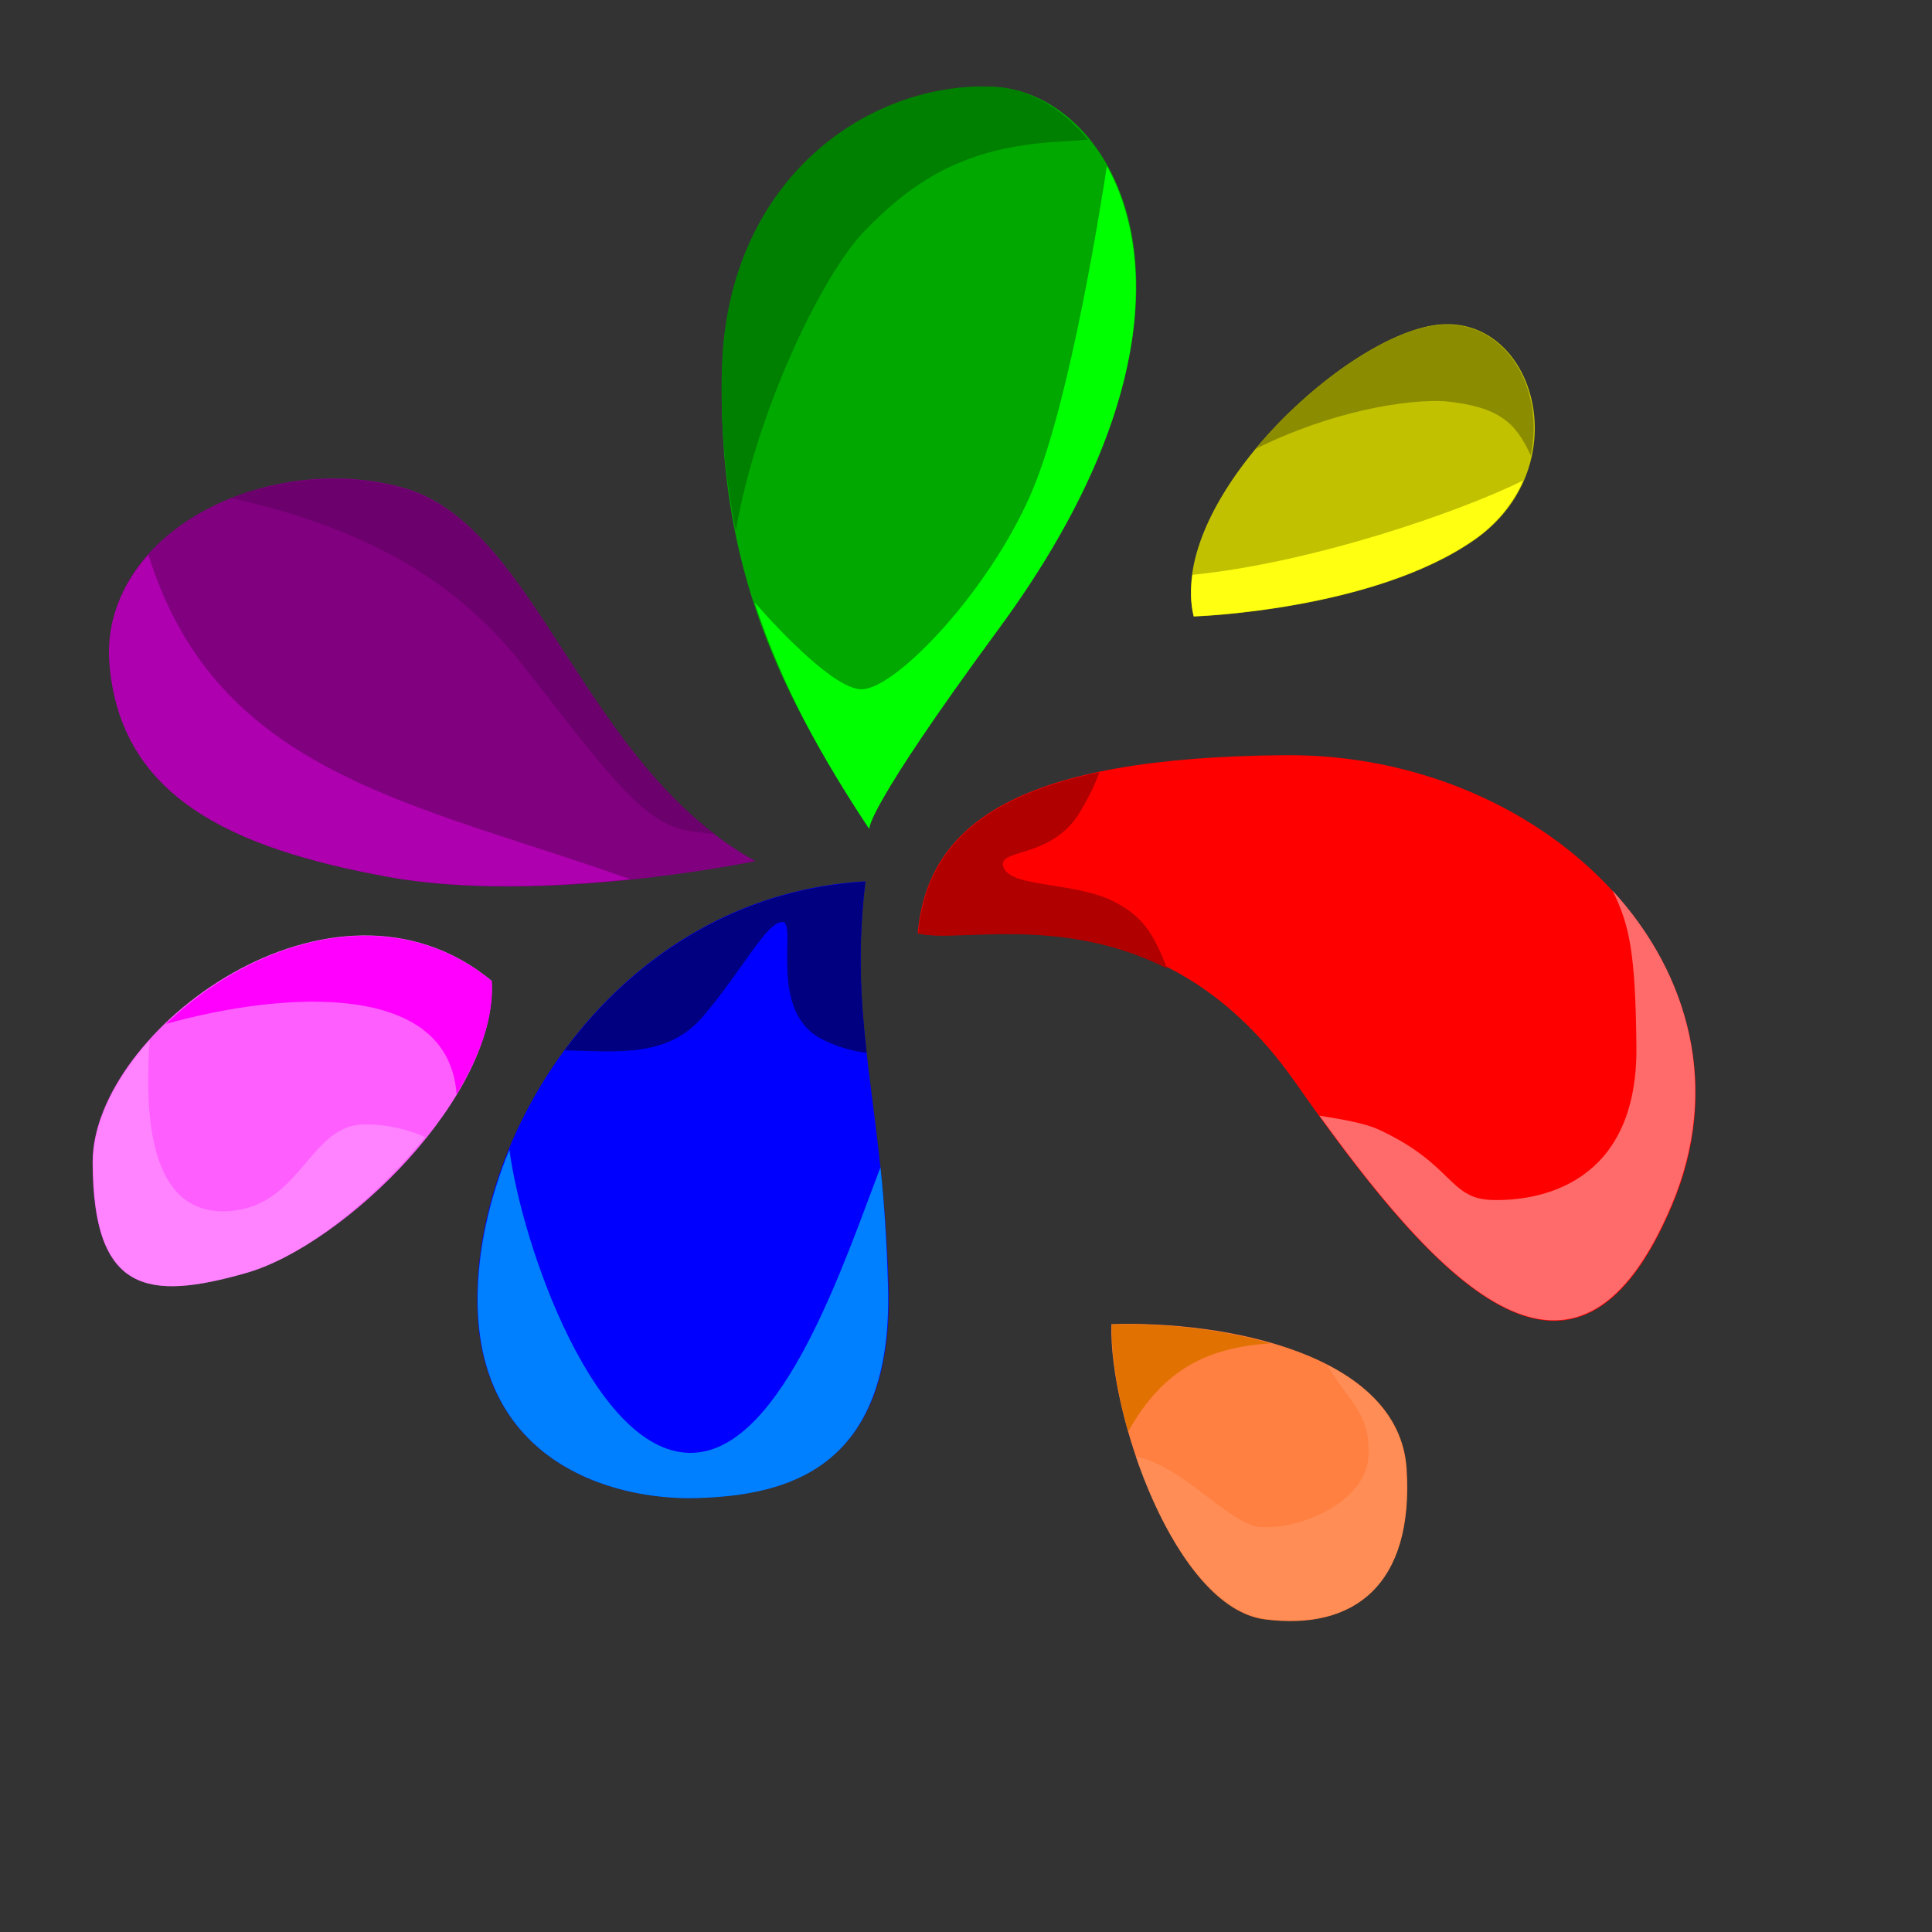 <svg xmlns="http://www.w3.org/2000/svg" xmlns:svg="http://www.w3.org/2000/svg" id="svg2" width="480" height="480" version="1.1"><rect width="100%" height="100%" fill="#333333" stroke="none"/><path style="color:#000;fill:#ff5eff;fill-opacity:1;fill-rule:nonzero;stroke:none;stroke-width:.1;marker:none;visibility:visible;display:inline;overflow:visible;enable-background:accumulate" id="path3869" d="m 122.122,243.644 c -39.55,-32.461 -99.155,12.507 -99.111,45.077 0.044,32.57 13.662,34.528 38.155,27.536 24.494,-6.991 62.745,-44.37 60.956,-72.613 z"/><path style="color:#000;fill:#00f;fill-opacity:1;fill-rule:nonzero;stroke:none;stroke-width:.1;marker:none;visibility:visible;display:inline;overflow:visible;enable-background:accumulate" id="path3831" d="m 215.008,218.97 c -57.732,3.276 -94.201,56.089 -96.358,99.954 -2.157,43.865 33.078,53.932 54.651,53.213 21.573,-0.719 48.767,-6.761 47.46,-52.494 -1.307,-45.733 -10.067,-64.718 -5.753,-100.673 z"/><path style="color:#000;fill:#ff8040;fill-opacity:1;fill-rule:nonzero;stroke:none;stroke-width:.1;marker:none;visibility:visible;display:inline;overflow:visible;enable-background:accumulate" id="path3850" d="m 276.131,328.991 c -0.719,22.292 15.82,70.471 38.112,73.347 22.292,2.876 37.06,-8.764 35.235,-37.393 -1.825,-28.628 -45.277,-36.901 -73.347,-35.955 z"/><path style="color:#000;fill:red;fill-opacity:1;fill-rule:nonzero;stroke:none;stroke-width:.1;marker:none;visibility:visible;display:inline;overflow:visible;enable-background:accumulate" id="path3776" d="m 319.322,187.627 c 66.102,-0.508 120.195,54.813 96.102,111.864 -24.093,57.052 -58.548,19.536 -93.559,-30.508 -35.011,-50.044 -81.145,-33.595 -93.857,-37.155 2.542,-27.458 25.213,-43.693 91.315,-44.201 z"/><path style="color:#000;fill:#c1c100;fill-opacity:1;fill-rule:nonzero;stroke:none;stroke-width:.1;marker:none;visibility:visible;display:inline;overflow:visible;enable-background:accumulate" id="path3757" d="m 296.625,153.173 c -7.191,-28.764 39.723,-72.248 62.561,-72.628 22.838,-0.38 32.359,35.955 7.191,53.572 -25.168,17.618 -69.752,19.056 -69.752,19.056 z"/><path style="color:#000;fill:navy;fill-opacity:1;fill-rule:nonzero;stroke:none;stroke-width:.1;marker:none;visibility:visible;display:inline;overflow:visible;enable-background:accumulate" id="path4509" d="m 215,219.062 c -32.309,1.834 -57.984,19.264 -74.688,41.875 13.647,0.4 25.766,1.709 34.375,-8.438 10.067,-11.865 15.732,-23.438 19.688,-23.438 3.955,0 -4.069,22.544 10.312,29.375 3.401,1.616 6.984,2.736 10.625,3.125 -1.508,-13.406 -2.27,-26.191 -0.312,-42.5 z"/><path id="path4165" d="m 187.683,213.936 c 0,0 -52.565,11.038 -91.384,3.918 -38.819,-7.12 -66.22,-19.818 -68.974,-52.816 -2.754,-32.999 39.209,-53.19 72.696,-43.91 33.487,9.28 44.516,69.078 87.661,92.808 z" style="color:#000;fill:purple;fill-opacity:1;fill-rule:nonzero;stroke:none;stroke-width:.1;marker:none;visibility:visible;display:inline;overflow:visible;enable-background:accumulate"/><path style="fill:#00a800;fill-opacity:1;stroke:none" id="path2987" d="m 216.051,205.881 c -21.13,-31.889 -38.333,-64.246 -36.595,-114.988 1.577,-46.024 35.798,-70.508 67.565,-69.265 28.915,1.132 61.849,51.781 0.996,134.588 -33.366,45.402 -31.966,49.665 -31.966,49.665 z"/><path style="color:#000;fill:#ff6a6a;fill-opacity:1;fill-rule:nonzero;stroke:none;stroke-width:.1;marker:none;visibility:visible;display:inline;overflow:visible;enable-background:accumulate" id="path4326" d="m 400.625,221.25 c 4.204,8.53 5.696,15.297 5.938,38.75 0.358,34.713 -24.792,38.485 -35.938,38.125 -10.77,-0.347 -9.509,-8.909 -28.125,-17.5 -3.274,-1.511 -8.705,-2.5 -14.688,-3.438 32.931,45.606 64.777,75.996 87.5,22.188 12.172,-28.823 4.519,-57.161 -14.688,-78.125 z"/><path style="color:#000;fill:#6c006c;fill-opacity:1;fill-rule:nonzero;stroke:none;stroke-width:.1;marker:none;visibility:visible;display:inline;overflow:visible;enable-background:accumulate" id="path3795" d="m 80.625,119.062 c -8.02,0.273 -15.916,1.819 -23.125,4.688 32.498,7.325 55.198,19.773 72.188,41.25 19.056,24.09 29.12,39.093 40.625,41.25 2.455,0.46 4.921,0.807 7.188,0.938 C 142.559,180.463 130.678,129.752 100,121.25 93.721,119.51 87.149,118.84 80.625,119.062 z"/><path style="color:#000;fill:#ae00ae;fill-opacity:1;fill-rule:nonzero;stroke:none;stroke-width:.1;marker:none;visibility:visible;display:inline;overflow:visible;enable-background:accumulate" id="path4186" d="m 36.875,137.812 c -6.6,7.41 -10.573,16.57 -9.688,27.188 2.754,32.999 30.244,45.693 69.062,52.812 19.409,3.56 42.319,2.494 60.312,0.625 C 103.126,199.375 53.81,192.503 36.875,137.812 z"/><path style="color:#000;fill:green;fill-opacity:1;fill-rule:nonzero;stroke:none;stroke-width:.1;marker:none;visibility:visible;display:inline;overflow:visible;enable-background:accumulate" id="path4238" d="m 240.938,21.562 c -29.941,1.834 -60.084,26.227 -61.562,69.375 -0.519,15.148 0.98,28.59 3.438,40.938 4.988,-29.33 21.308,-63.385 31.875,-74.375 12.712,-13.22 24.82,-19.841 43.125,-21.875 3.891,-0.432 8.205,-0.561 12.5,-0.938 -6.654,-8.105 -15.121,-12.8 -23.438,-13.125 -1.985,-0.078 -3.941,-0.122 -5.938,0 z"/><path style="color:#000;fill:#0f0;fill-opacity:1;fill-rule:nonzero;stroke:none;stroke-width:.1;marker:none;visibility:visible;display:inline;overflow:visible;enable-background:accumulate" id="path4257" d="m 275,41.25 c -1.452,9.45 -8.94,57.185 -18.125,79.688 -10.169,24.915 -34.168,50.312 -42.812,50.312 -6.483,0 -19.579,-13.626 -26.562,-21.562 6.748,20.78 16.826,38.726 28.438,56.25 0,0 -1.178,-4.285 32.188,-49.688 38.984,-53.048 39.157,-92.911 26.875,-115 z"/><path style="color:#000;fill:#8c8c00;fill-opacity:1;fill-rule:nonzero;stroke:none;stroke-width:.1;marker:none;visibility:visible;display:inline;overflow:visible;enable-background:accumulate" id="path4282" d="m 359.062,80.625 c -12.763,0.212 -33.031,13.894 -47.188,30.938 18.727,-9.349 37.496,-12.445 47.188,-11.875 13.675,1.408 17.534,5.485 21.25,13.438 3.461,-16.242 -5.744,-32.758 -21.25,-32.5 z"/><path style="color:#000;fill:#ff1;fill-opacity:1;fill-rule:nonzero;stroke:none;stroke-width:.1;marker:none;visibility:visible;display:inline;overflow:visible;enable-background:accumulate" id="path4301" d="m 378.438,119.375 c -16.277,8.04 -52.649,20.48 -82.188,23.438 -0.48,3.596 -0.512,7.016 0.312,10.312 0,0 44.519,-1.445 69.688,-19.062 5.843,-4.09 9.816,-9.274 12.188,-14.688 z"/><path style="color:#000;fill:#b00000;fill-opacity:1;fill-rule:nonzero;stroke:none;stroke-width:.1;marker:none;visibility:visible;display:inline;overflow:visible;enable-background:accumulate" id="path4379" d="m 273.125,191.875 c -31.032,6.497 -43.179,20.335 -45,40 9.072,2.54 34.95,-4.849 61.875,8.75 -3.495,-8.679 -5.77,-12.511 -12.5,-16.25 -9.708,-5.393 -25.969,-3.686 -28.125,-8.75 -2.156,-5.064 11.872,-1.838 19.062,-14.062 1.938,-3.295 3.577,-6.479 4.688,-9.688 z"/><path style="color:#000;fill:#e17100;fill-opacity:1;fill-rule:nonzero;stroke:none;stroke-width:.1;marker:none;visibility:visible;display:inline;overflow:visible;enable-background:accumulate" id="path4446" d="m 276.25,329.062 c -0.227,7.035 1.214,16.609 4.062,26.562 8.695,-15.474 19.731,-20.842 35.312,-21.875 -13.071,-3.749 -27.492,-5.088 -39.375,-4.688 z"/><path style="opacity:.5;color:#000;fill:#ff9b6a;fill-opacity:1;fill-rule:nonzero;stroke:none;stroke-width:.1;marker:none;visibility:visible;display:inline;overflow:visible;enable-background:accumulate" id="path4465" d="m 329.688,339.062 c 5.494,9.43 10.711,11.834 10.312,22.5 -0.445,11.891 -17.527,18.532 -26.875,17.812 -7.628,-0.587 -19.38,-15.338 -30.938,-17.5 6.666,19.58 18.411,38.535 32.188,40.312 22.292,2.876 36.825,-8.559 35,-37.188 -0.756,-11.854 -8.705,-20.273 -19.688,-25.938 z"/><path style="color:#000;fill:#0080ff;fill-opacity:1;fill-rule:nonzero;stroke:none;stroke-width:.1;marker:none;visibility:visible;display:inline;overflow:visible;enable-background:accumulate" id="path4528" d="m 126.562,285.625 c -4.555,11.086 -7.278,22.561 -7.812,33.438 -2.157,43.865 33.115,53.844 54.688,53.125 21.573,-0.719 48.494,-6.767 47.188,-52.5 -0.323,-11.307 -0.951,-20.99 -1.875,-29.688 -9.014,23.62 -24.13,69.689 -46.25,70.938 -24.568,1.386 -42.86,-51.842 -45.938,-75.312 z"/><path style="color:#000;fill:#f0f;fill-opacity:1;fill-rule:nonzero;stroke:none;stroke-width:.1;marker:none;visibility:visible;display:inline;overflow:visible;enable-background:accumulate" id="path4555" d="m 90,232.5 c -18.078,0.259 -35.939,9.532 -48.75,21.875 29.726,-8.236 70.176,-10.642 72.188,17.5 5.75,-9.516 9.316,-19.186 8.75,-28.125 C 112.3,235.635 101.149,232.34 90,232.5 z"/><path style="opacity:.5;color:#000;fill:#ffa8ff;fill-opacity:1;fill-rule:nonzero;stroke:none;stroke-width:.1;marker:none;visibility:visible;display:inline;overflow:visible;enable-background:accumulate" id="path4574" d="m 37.188,258.438 c -8.603,9.592 -14.076,20.521 -14.062,30.312 0.044,32.57 13.631,34.491 38.125,27.5 13.756,-3.926 31.47,-17.656 44.375,-33.75 -3.999,-1.707 -9.111,-3.242 -15.312,-3.125 -13.878,0.262 -15.678,21.562 -35,21.562 -18.484,0 -19.405,-24.963 -18.125,-42.5 z"/></svg>
